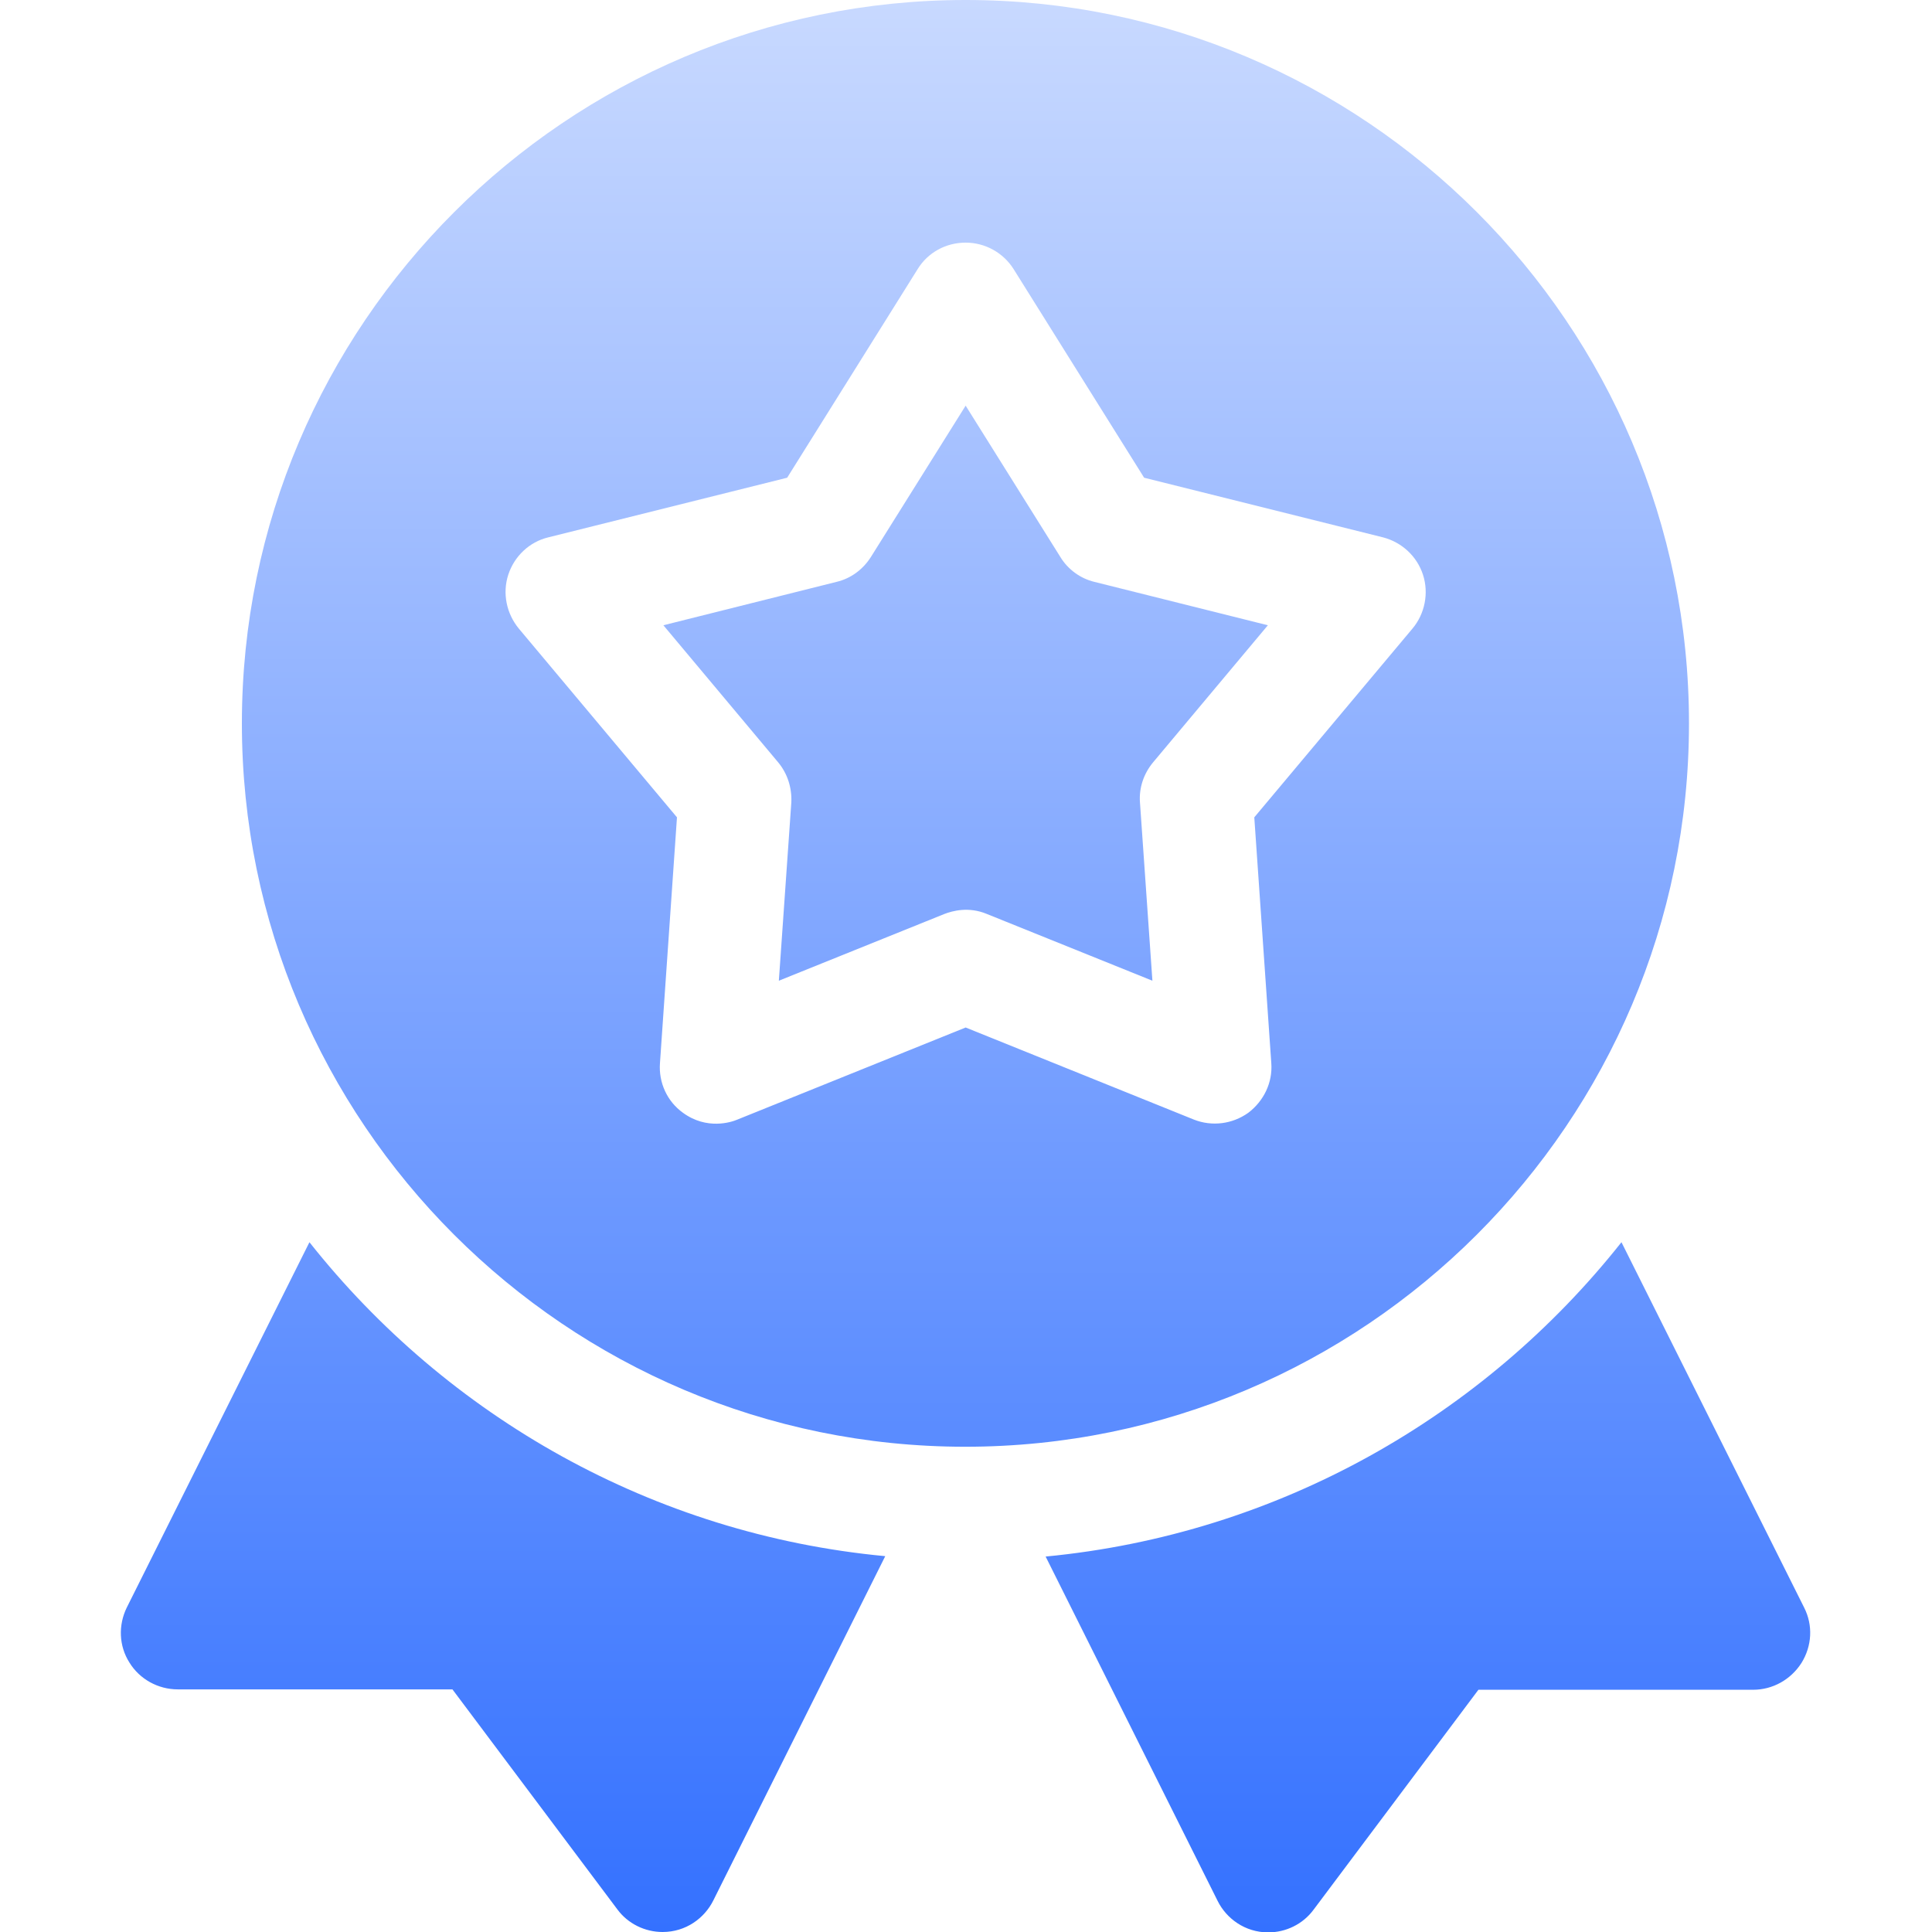 <svg width="60" height="60" viewBox="0 0 60 60" fill="none" xmlns="http://www.w3.org/2000/svg">
<g clip-path="url(#clip0)">
<path d="M9.61 38.578L3.938 49.922C3.668 50.473 3.692 51.117 4.02 51.633C4.336 52.148 4.91 52.465 5.52 52.465H14.051L19.172 59.297C19.5 59.742 20.028 60 20.578 60C21.305 60 21.879 59.566 22.149 59.027L27.492 48.328C20.262 47.648 13.887 43.98 9.61 38.578ZM56.028 49.922L50.356 38.578C46.078 43.98 39.703 47.648 32.473 48.34L37.817 59.039C38.086 59.578 38.66 60.012 39.387 60.012C39.938 60.012 40.465 59.754 40.793 59.309L45.914 52.477H54.446C55.055 52.477 55.617 52.16 55.946 51.645C56.274 51.117 56.309 50.473 56.028 49.922ZM32.93 17.297L29.989 12.598L27.047 17.297C26.801 17.684 26.426 17.965 25.981 18.07L20.602 19.418L24.164 23.672C24.457 24.023 24.598 24.469 24.575 24.926L24.188 30.457L29.332 28.383C29.578 28.289 30.082 28.148 30.645 28.383L35.789 30.457L35.403 24.926C35.367 24.469 35.52 24.023 35.813 23.672L39.375 19.418L33.985 18.07C33.551 17.965 33.164 17.684 32.93 17.297ZM52.453 22.465C52.453 10.078 42.375 0 29.989 0C17.602 0 7.512 10.078 7.512 22.465C7.512 34.852 17.59 44.93 29.977 44.93C42.364 44.93 52.453 34.863 52.453 22.465ZM43.864 19.523L38.953 25.383L39.481 33.012C39.528 33.621 39.246 34.195 38.766 34.559C38.274 34.91 37.641 34.992 37.078 34.77L29.989 31.91L22.899 34.77C22.711 34.852 21.95 35.098 21.211 34.559C20.719 34.207 20.45 33.621 20.496 33.012L21.024 25.383L16.114 19.523C15.727 19.055 15.598 18.422 15.785 17.848C15.973 17.273 16.442 16.828 17.028 16.688L24.446 14.836L28.5 8.355C28.817 7.84 29.379 7.535 29.989 7.535C30.598 7.535 31.16 7.852 31.477 8.355L35.532 14.836L42.95 16.688C43.535 16.84 44.004 17.273 44.192 17.848C44.379 18.422 44.25 19.066 43.864 19.523Z" fill="url(#paint0_linear)"/>
</g>
<defs>
<linearGradient id="paint0_linear" x1="29.985" y1="60" x2="29.985" y2="0" gradientUnits="userSpaceOnUse">
<stop stop-color="#3471FF"/>
<stop offset="1" stop-color="#C8D9FF"/>
</linearGradient>
<clipPath id="clip0">
<rect width="60" height="60" fill="white"/>
</clipPath>
</defs>
</svg>
